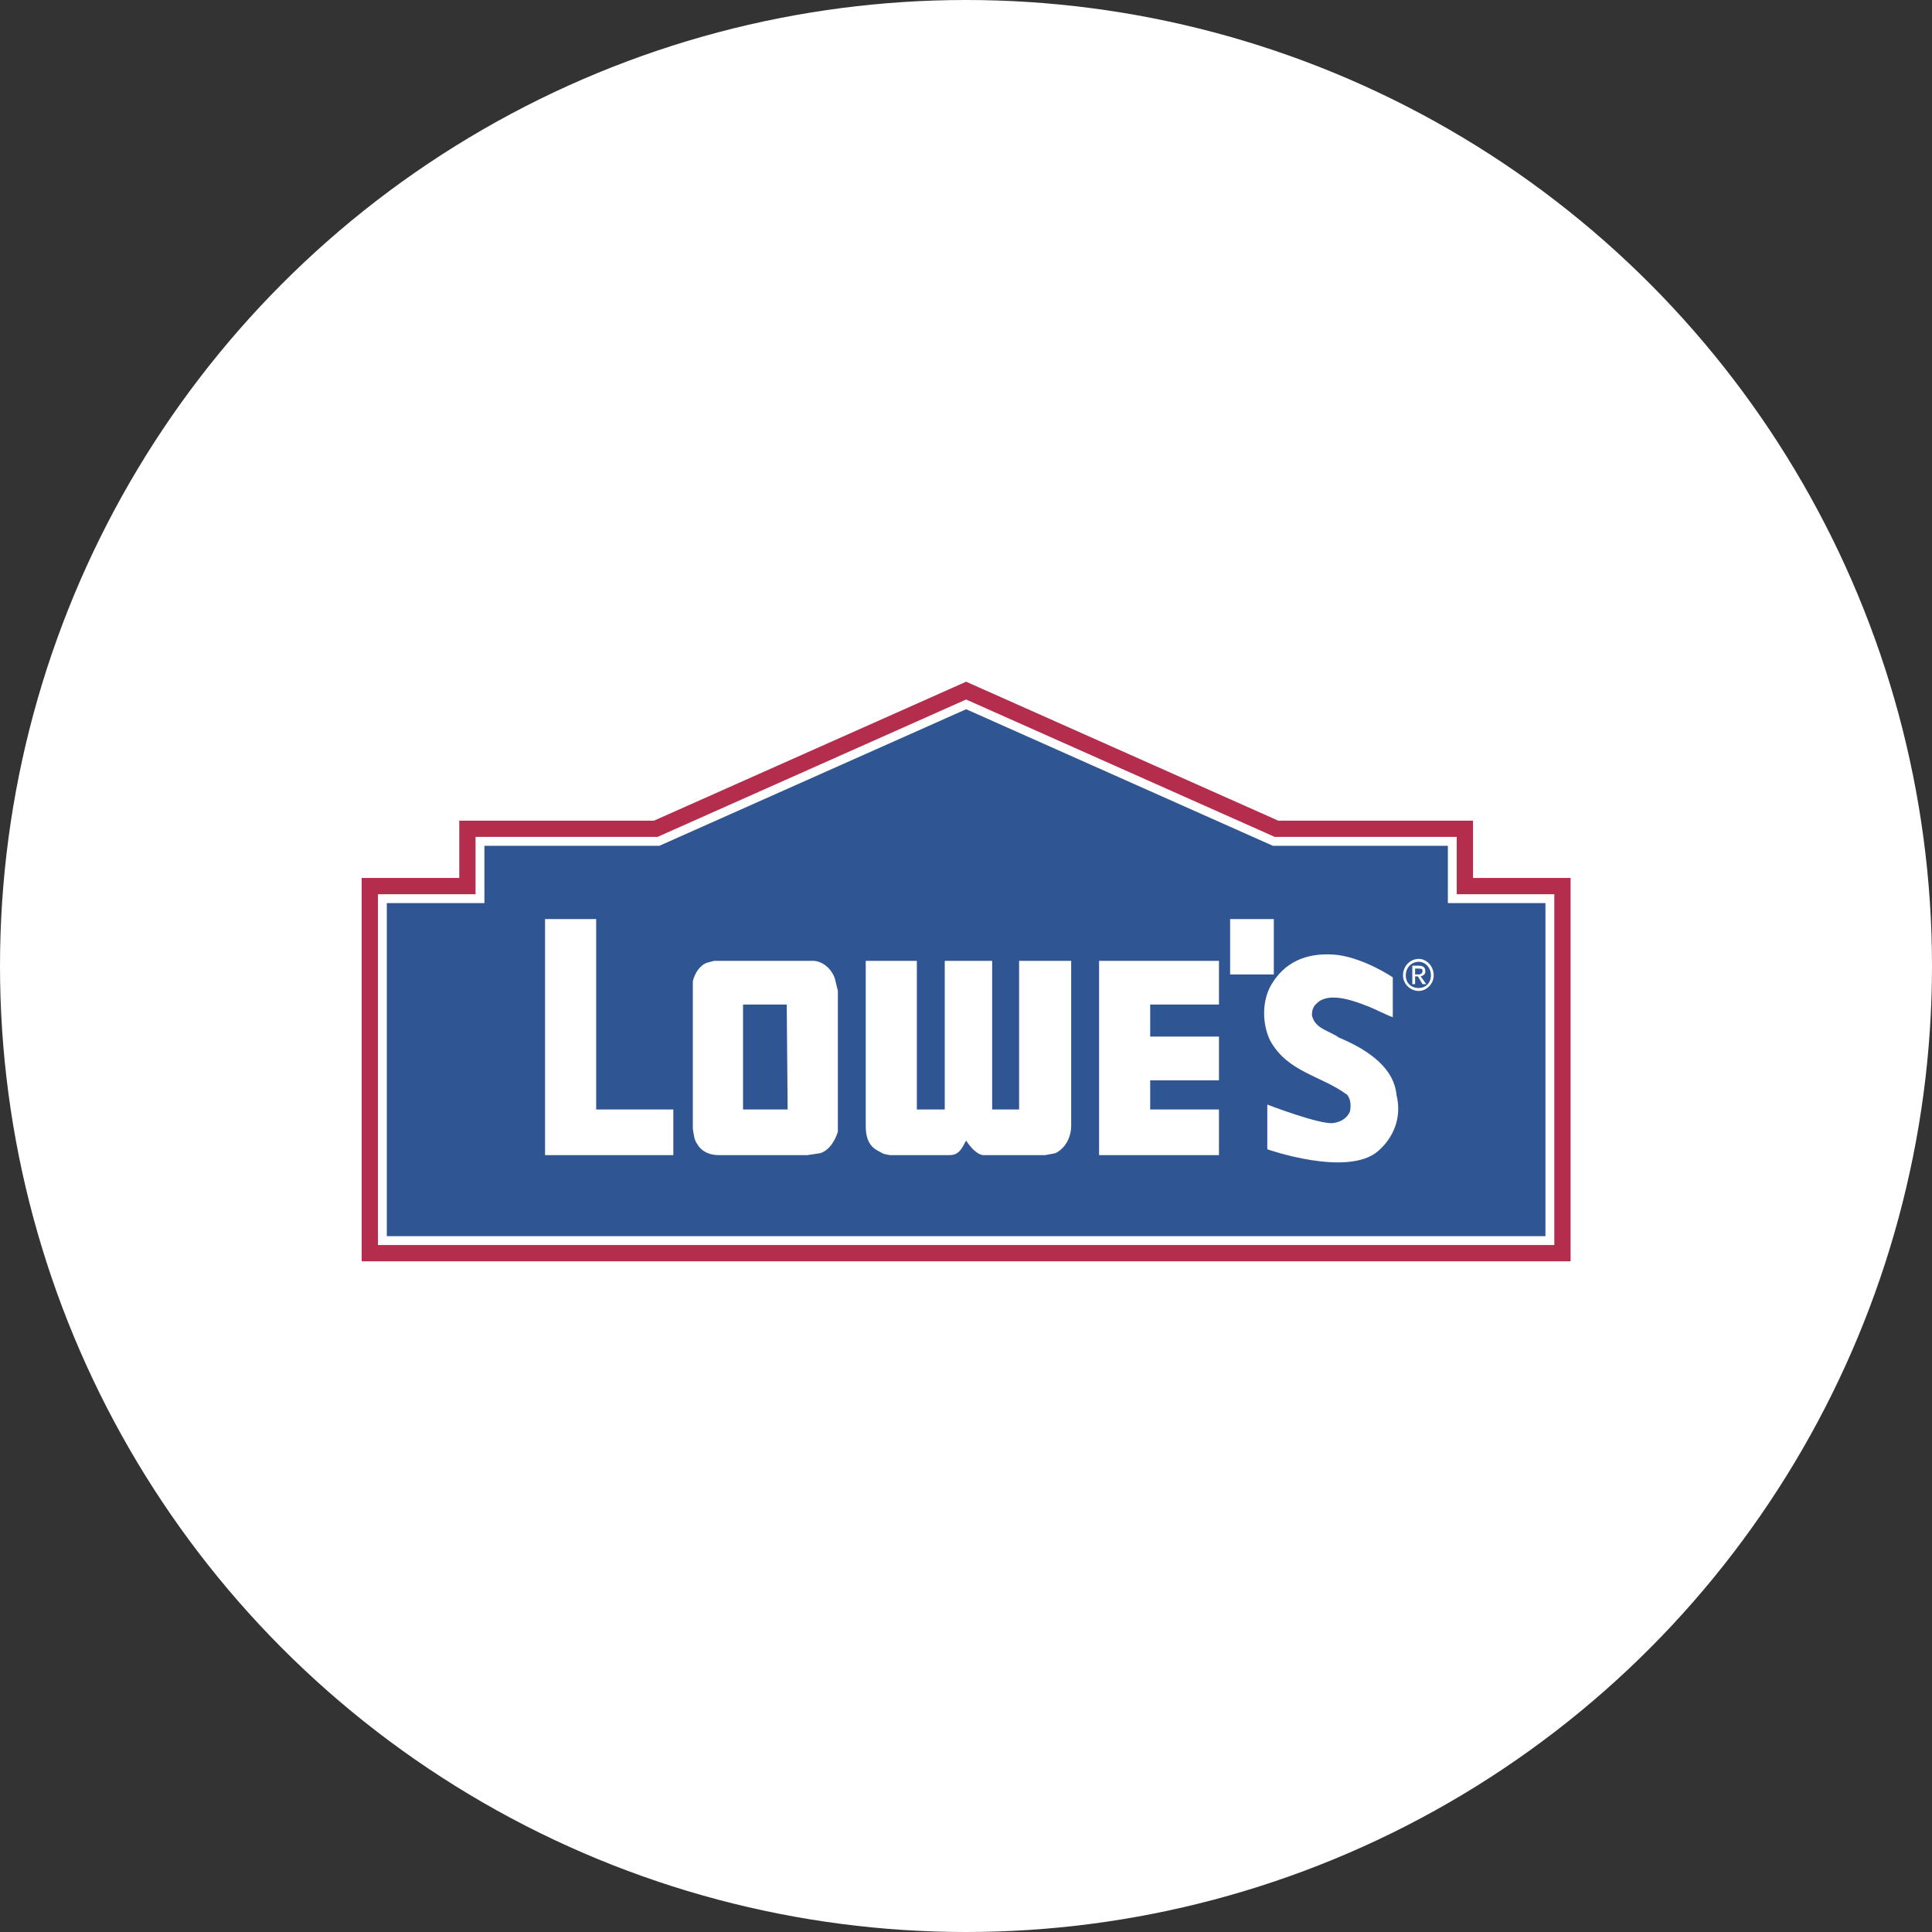 <svg width="96" height="96" viewBox="0 0 96 96" fill="none" xmlns="http://www.w3.org/2000/svg">
<rect x="0" y="0" width="96" height="96" fill="#333333" stroke="none"/>
<circle cx="48" cy="48" r="47" fill="white" stroke="white" stroke-width="2"/>
<path fill-rule="evenodd" clip-rule="evenodd" d="M48.007 35L63.295 41.806H72.163V44.654H77.013V61.645H19V44.654H23.85V41.806H32.718L48.007 35Z" fill="#2F5693"/>
<path d="M48.007 35L63.295 41.806H72.164V44.654H77.013V61.645H19V44.654H23.85V41.806H32.718L48.007 35Z" stroke="#B52D4C" stroke-width="2.058" stroke-miterlimit="2.613"/>
<path fill-rule="evenodd" clip-rule="evenodd" d="M48.007 35L63.295 41.806H72.164V44.654H77.013V61.645H19V44.654H23.85V41.806H32.718L48.007 35Z" fill="#2F5693" stroke="white" stroke-width="0.441" stroke-miterlimit="2.613"/>
<path fill-rule="evenodd" clip-rule="evenodd" d="M40.386 47.743C40.894 47.743 41.355 48.178 41.494 48.66L41.633 49.24V56.239C41.494 56.673 41.217 57.156 40.755 57.301L40.109 57.398H35.721C35.305 57.398 34.889 57.253 34.658 56.867C34.474 56.626 34.474 56.336 34.427 56.094V48.757C34.52 48.371 34.751 47.985 35.12 47.84L35.49 47.743L40.386 47.743ZM39.092 49.916H36.921V55.129H39.138L39.092 49.916ZM29.623 45.667V55.129H33.457V57.397H27.083V45.667H29.623ZM63.295 45.667V48.419H61.124V45.667H63.295ZM69.207 48.564V50.543C68.791 50.398 68.284 50.109 67.868 49.963C67.129 49.674 65.974 49.288 65.42 49.867C65.234 50.011 65.189 50.253 65.189 50.446C65.327 51.122 66.066 51.218 66.528 51.556C67.682 52.039 69.253 52.907 69.391 54.404C69.669 55.514 69.253 56.528 68.468 57.204C66.943 58.507 62.971 57.107 62.971 57.107V54.886C62.971 54.886 65.604 55.9 66.25 55.803C66.62 55.755 66.943 55.562 67.082 55.224C67.129 54.935 67.129 54.645 66.943 54.403C65.65 53.438 63.988 53.293 63.11 51.7C62.694 50.831 62.694 49.624 63.249 48.804C63.988 47.646 65.188 47.308 66.482 47.453C67.868 47.647 69.207 48.564 69.207 48.564ZM49.3 55.129H50.639V47.743H53.226V55.95C53.226 56.481 52.949 57.06 52.441 57.301L51.933 57.398H48.838C48.514 57.35 48.191 56.964 48.006 56.674C47.775 57.108 47.637 57.398 47.175 57.398H44.219C43.988 57.35 43.895 57.35 43.757 57.253C43.48 57.108 43.018 56.915 43.018 55.95V47.743H45.558V55.129H46.944V47.743H49.3V55.129ZM60.57 49.916H57.152V51.508H60.57V53.681H57.152V55.129H60.57V57.398H54.612V47.743H60.57V49.916ZM69.715 48.468C69.715 47.985 70.084 47.647 70.5 47.647C70.87 47.647 71.239 47.985 71.239 48.468C71.239 48.902 70.87 49.24 70.5 49.24C70.084 49.24 69.715 48.902 69.715 48.468ZM70.5 49.095C70.824 49.095 71.101 48.853 71.101 48.468C71.101 48.081 70.823 47.791 70.5 47.791C70.131 47.791 69.853 48.081 69.853 48.468C69.853 48.854 70.13 49.095 70.5 49.095ZM70.316 48.902H70.177V47.985H70.5C70.732 47.985 70.824 48.081 70.824 48.275C70.824 48.419 70.732 48.468 70.593 48.516L70.87 48.902H70.685L70.454 48.516H70.316V48.902ZM70.5 48.419C70.593 48.419 70.685 48.371 70.685 48.226C70.685 48.129 70.593 48.129 70.5 48.129H70.316V48.419L70.5 48.419Z" fill="white"/>
</svg>
